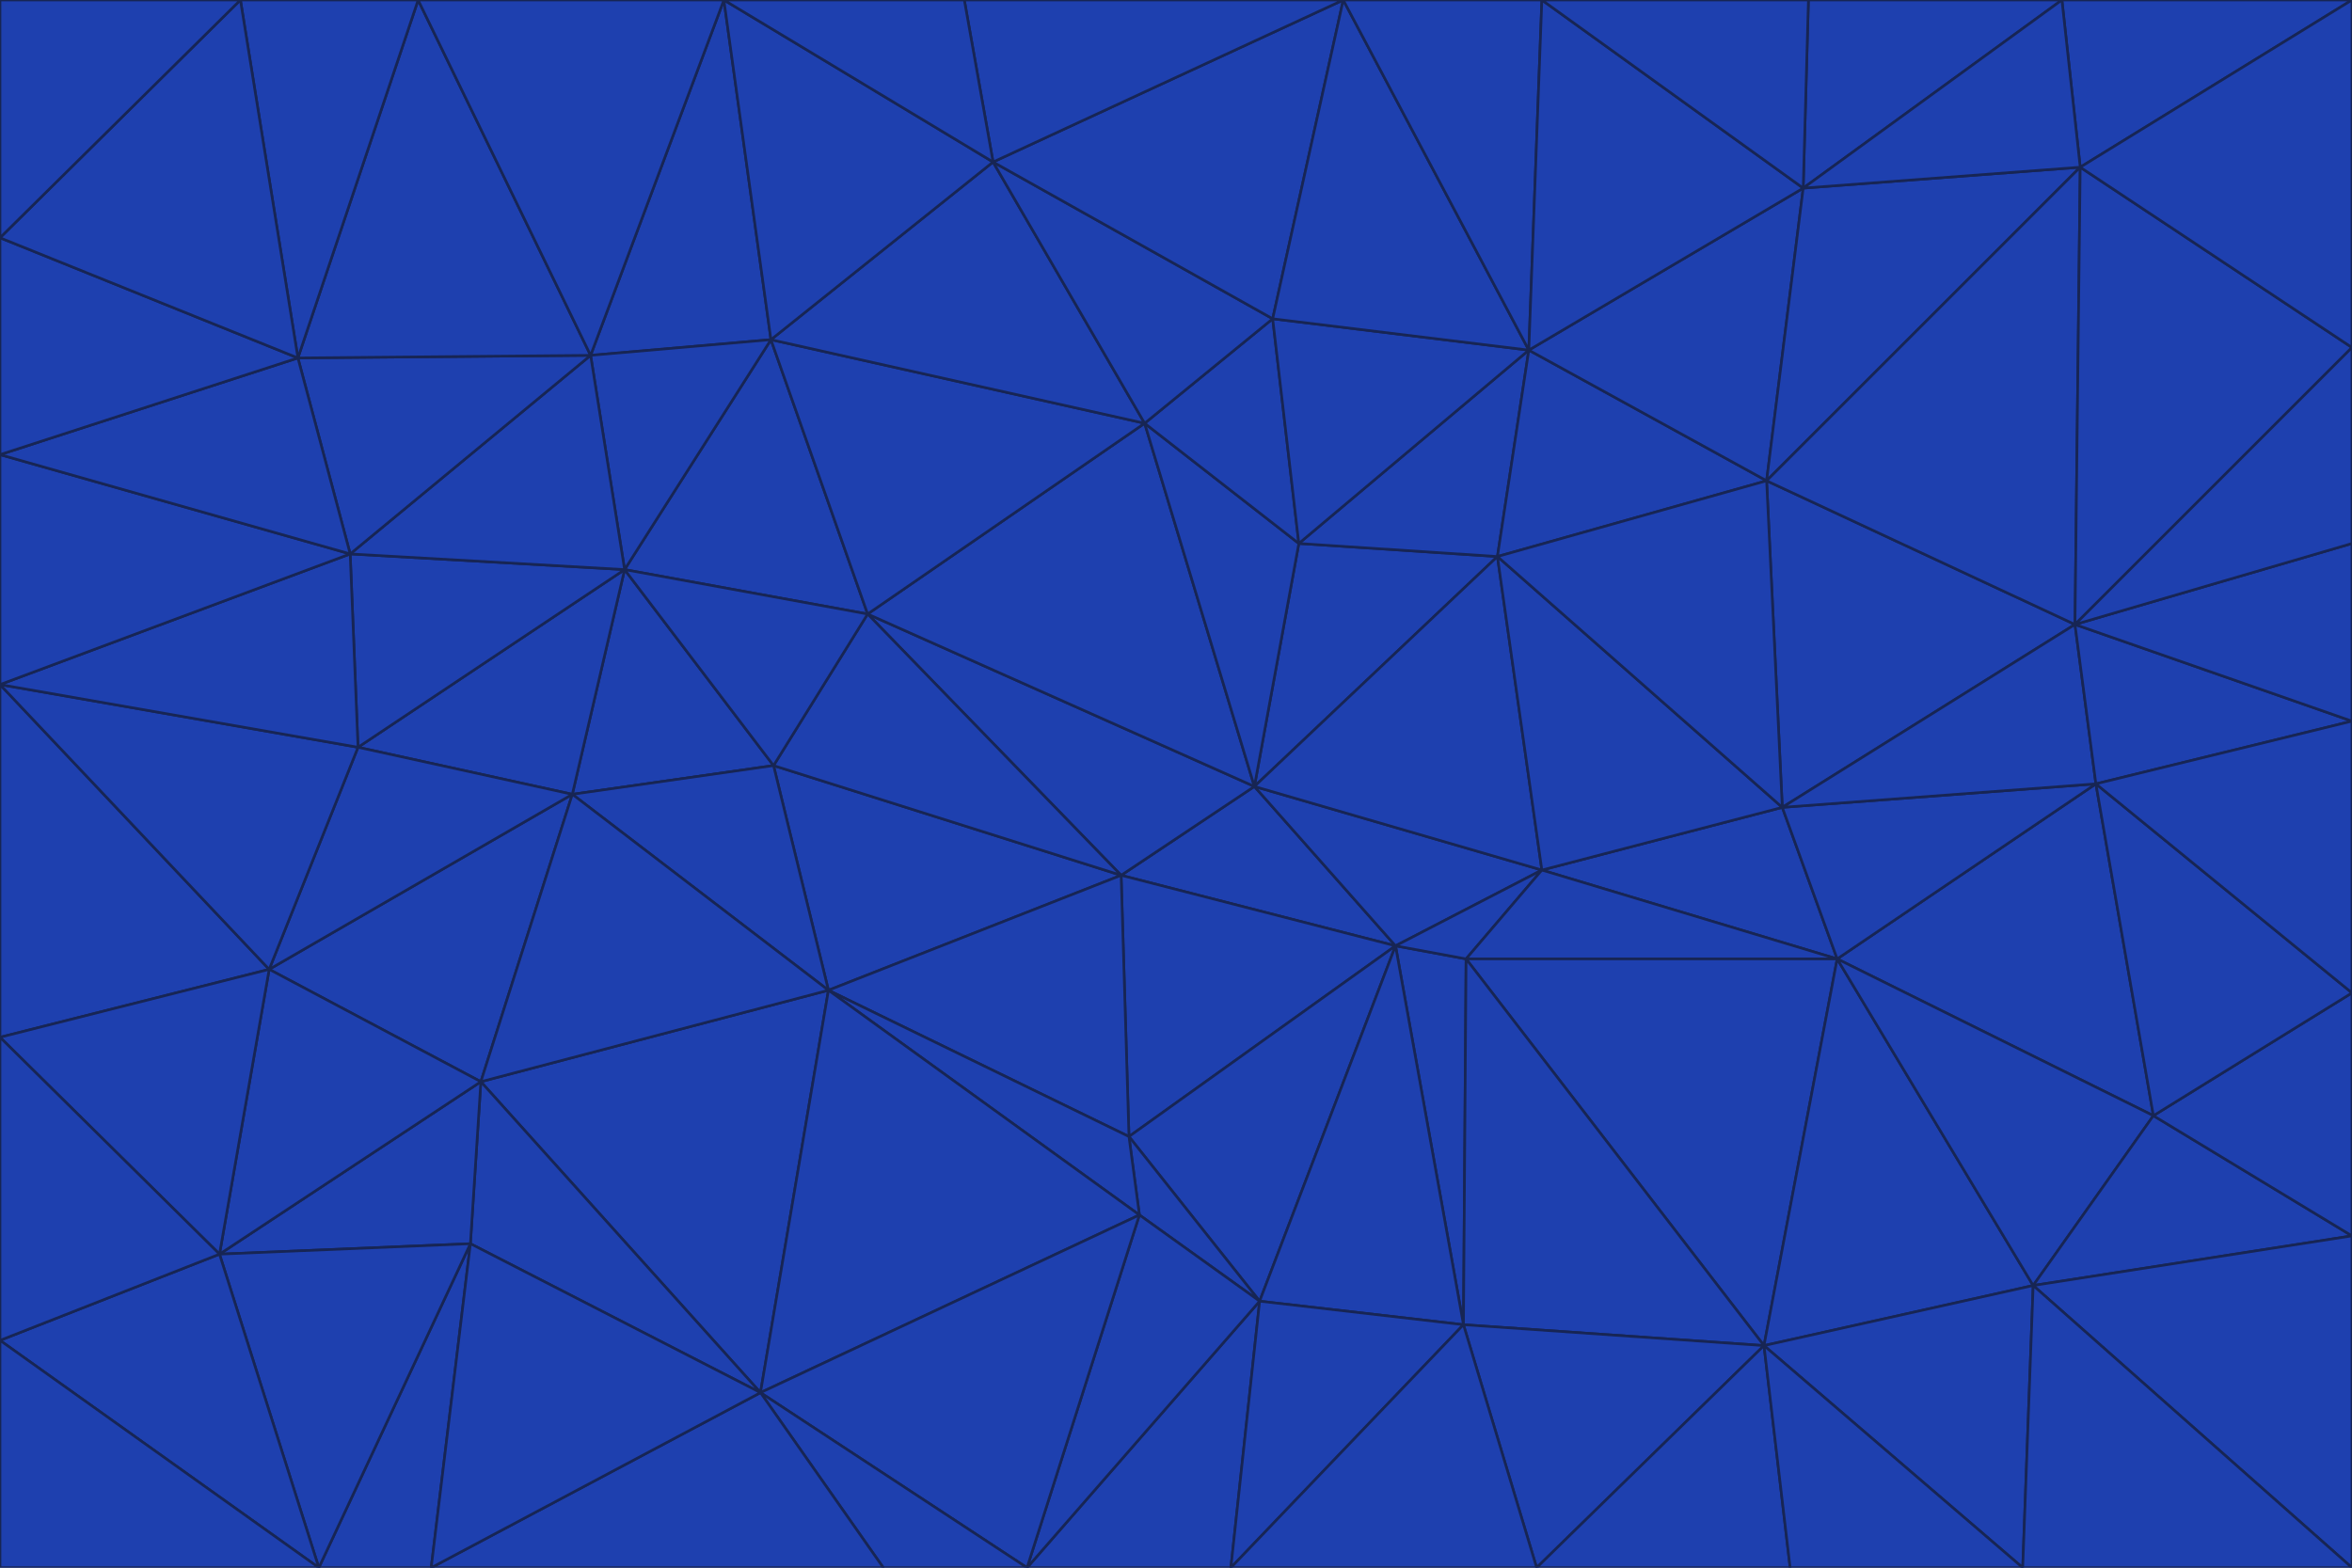 <svg id="visual" viewBox="0 0 900 600" width="900" height="600" xmlns="http://www.w3.org/2000/svg" xmlns:xlink="http://www.w3.org/1999/xlink" version="1.1"><g stroke-width="1" stroke-linejoin="bevel"><path d="M480 301L429 335L534 362Z" fill="#1e40af" stroke="#172554"></path><path d="M534 362L590 333L480 301Z" fill="#1e40af" stroke="#172554"></path><path d="M429 335L432 435L534 362Z" fill="#1e40af" stroke="#172554"></path><path d="M534 362L560 507L561 367Z" fill="#1e40af" stroke="#172554"></path><path d="M561 367L590 333L534 362Z" fill="#1e40af" stroke="#172554"></path><path d="M432 435L482 498L534 362Z" fill="#1e40af" stroke="#172554"></path><path d="M436 465L482 498L432 435Z" fill="#1e40af" stroke="#172554"></path><path d="M703 367L682 309L590 333Z" fill="#1e40af" stroke="#172554"></path><path d="M573 213L497 208L480 301Z" fill="#1e40af" stroke="#172554"></path><path d="M480 301L332 235L429 335Z" fill="#1e40af" stroke="#172554"></path><path d="M296 293L317 379L429 335Z" fill="#1e40af" stroke="#172554"></path><path d="M429 335L317 379L432 435Z" fill="#1e40af" stroke="#172554"></path><path d="M432 435L317 379L436 465Z" fill="#1e40af" stroke="#172554"></path><path d="M590 333L573 213L480 301Z" fill="#1e40af" stroke="#172554"></path><path d="M482 498L560 507L534 362Z" fill="#1e40af" stroke="#172554"></path><path d="M438 162L332 235L480 301Z" fill="#1e40af" stroke="#172554"></path><path d="M332 235L296 293L429 335Z" fill="#1e40af" stroke="#172554"></path><path d="M497 208L438 162L480 301Z" fill="#1e40af" stroke="#172554"></path><path d="M487 122L438 162L497 208Z" fill="#1e40af" stroke="#172554"></path><path d="M703 367L590 333L561 367Z" fill="#1e40af" stroke="#172554"></path><path d="M590 333L682 309L573 213Z" fill="#1e40af" stroke="#172554"></path><path d="M675 515L703 367L561 367Z" fill="#1e40af" stroke="#172554"></path><path d="M585 134L497 208L573 213Z" fill="#1e40af" stroke="#172554"></path><path d="M585 134L487 122L497 208Z" fill="#1e40af" stroke="#172554"></path><path d="M295 130L239 218L332 235Z" fill="#1e40af" stroke="#172554"></path><path d="M393 600L471 600L482 498Z" fill="#1e40af" stroke="#172554"></path><path d="M482 498L471 600L560 507Z" fill="#1e40af" stroke="#172554"></path><path d="M560 507L675 515L561 367Z" fill="#1e40af" stroke="#172554"></path><path d="M393 600L482 498L436 465Z" fill="#1e40af" stroke="#172554"></path><path d="M676 184L585 134L573 213Z" fill="#1e40af" stroke="#172554"></path><path d="M588 600L675 515L560 507Z" fill="#1e40af" stroke="#172554"></path><path d="M184 414L291 533L317 379Z" fill="#1e40af" stroke="#172554"></path><path d="M317 379L291 533L436 465Z" fill="#1e40af" stroke="#172554"></path><path d="M291 533L393 600L436 465Z" fill="#1e40af" stroke="#172554"></path><path d="M794 239L676 184L682 309Z" fill="#1e40af" stroke="#172554"></path><path d="M682 309L676 184L573 213Z" fill="#1e40af" stroke="#172554"></path><path d="M239 218L219 304L296 293Z" fill="#1e40af" stroke="#172554"></path><path d="M296 293L219 304L317 379Z" fill="#1e40af" stroke="#172554"></path><path d="M239 218L296 293L332 235Z" fill="#1e40af" stroke="#172554"></path><path d="M471 600L588 600L560 507Z" fill="#1e40af" stroke="#172554"></path><path d="M295 130L332 235L438 162Z" fill="#1e40af" stroke="#172554"></path><path d="M291 533L338 600L393 600Z" fill="#1e40af" stroke="#172554"></path><path d="M380 62L295 130L438 162Z" fill="#1e40af" stroke="#172554"></path><path d="M103 371L184 414L219 304Z" fill="#1e40af" stroke="#172554"></path><path d="M219 304L184 414L317 379Z" fill="#1e40af" stroke="#172554"></path><path d="M291 533L165 600L338 600Z" fill="#1e40af" stroke="#172554"></path><path d="M487 122L380 62L438 162Z" fill="#1e40af" stroke="#172554"></path><path d="M514 0L380 62L487 122Z" fill="#1e40af" stroke="#172554"></path><path d="M588 600L685 600L675 515Z" fill="#1e40af" stroke="#172554"></path><path d="M824 427L802 300L703 367Z" fill="#1e40af" stroke="#172554"></path><path d="M184 414L180 476L291 533Z" fill="#1e40af" stroke="#172554"></path><path d="M778 492L703 367L675 515Z" fill="#1e40af" stroke="#172554"></path><path d="M703 367L802 300L682 309Z" fill="#1e40af" stroke="#172554"></path><path d="M774 600L778 492L675 515Z" fill="#1e40af" stroke="#172554"></path><path d="M802 300L794 239L682 309Z" fill="#1e40af" stroke="#172554"></path><path d="M676 184L690 72L585 134Z" fill="#1e40af" stroke="#172554"></path><path d="M277 0L226 136L295 130Z" fill="#1e40af" stroke="#172554"></path><path d="M295 130L226 136L239 218Z" fill="#1e40af" stroke="#172554"></path><path d="M239 218L137 286L219 304Z" fill="#1e40af" stroke="#172554"></path><path d="M134 212L137 286L239 218Z" fill="#1e40af" stroke="#172554"></path><path d="M184 414L84 480L180 476Z" fill="#1e40af" stroke="#172554"></path><path d="M778 492L824 427L703 367Z" fill="#1e40af" stroke="#172554"></path><path d="M802 300L900 276L794 239Z" fill="#1e40af" stroke="#172554"></path><path d="M796 64L690 72L676 184Z" fill="#1e40af" stroke="#172554"></path><path d="M585 134L514 0L487 122Z" fill="#1e40af" stroke="#172554"></path><path d="M590 0L514 0L585 134Z" fill="#1e40af" stroke="#172554"></path><path d="M690 72L590 0L585 134Z" fill="#1e40af" stroke="#172554"></path><path d="M380 62L277 0L295 130Z" fill="#1e40af" stroke="#172554"></path><path d="M514 0L369 0L380 62Z" fill="#1e40af" stroke="#172554"></path><path d="M226 136L134 212L239 218Z" fill="#1e40af" stroke="#172554"></path><path d="M114 137L134 212L226 136Z" fill="#1e40af" stroke="#172554"></path><path d="M0 397L103 371L0 262Z" fill="#1e40af" stroke="#172554"></path><path d="M137 286L103 371L219 304Z" fill="#1e40af" stroke="#172554"></path><path d="M685 600L774 600L675 515Z" fill="#1e40af" stroke="#172554"></path><path d="M778 492L900 473L824 427Z" fill="#1e40af" stroke="#172554"></path><path d="M122 600L165 600L180 476Z" fill="#1e40af" stroke="#172554"></path><path d="M180 476L165 600L291 533Z" fill="#1e40af" stroke="#172554"></path><path d="M369 0L277 0L380 62Z" fill="#1e40af" stroke="#172554"></path><path d="M789 0L692 0L690 72Z" fill="#1e40af" stroke="#172554"></path><path d="M690 72L692 0L590 0Z" fill="#1e40af" stroke="#172554"></path><path d="M103 371L84 480L184 414Z" fill="#1e40af" stroke="#172554"></path><path d="M900 473L900 380L824 427Z" fill="#1e40af" stroke="#172554"></path><path d="M824 427L900 380L802 300Z" fill="#1e40af" stroke="#172554"></path><path d="M794 239L796 64L676 184Z" fill="#1e40af" stroke="#172554"></path><path d="M160 0L114 137L226 136Z" fill="#1e40af" stroke="#172554"></path><path d="M0 262L103 371L137 286Z" fill="#1e40af" stroke="#172554"></path><path d="M103 371L0 397L84 480Z" fill="#1e40af" stroke="#172554"></path><path d="M900 380L900 276L802 300Z" fill="#1e40af" stroke="#172554"></path><path d="M900 133L796 64L794 239Z" fill="#1e40af" stroke="#172554"></path><path d="M84 480L122 600L180 476Z" fill="#1e40af" stroke="#172554"></path><path d="M900 600L900 473L778 492Z" fill="#1e40af" stroke="#172554"></path><path d="M900 276L900 208L794 239Z" fill="#1e40af" stroke="#172554"></path><path d="M900 0L789 0L796 64Z" fill="#1e40af" stroke="#172554"></path><path d="M796 64L789 0L690 72Z" fill="#1e40af" stroke="#172554"></path><path d="M900 208L900 133L794 239Z" fill="#1e40af" stroke="#172554"></path><path d="M277 0L160 0L226 136Z" fill="#1e40af" stroke="#172554"></path><path d="M0 262L137 286L134 212Z" fill="#1e40af" stroke="#172554"></path><path d="M84 480L0 513L122 600Z" fill="#1e40af" stroke="#172554"></path><path d="M0 262L134 212L0 174Z" fill="#1e40af" stroke="#172554"></path><path d="M774 600L900 600L778 492Z" fill="#1e40af" stroke="#172554"></path><path d="M0 174L134 212L114 137Z" fill="#1e40af" stroke="#172554"></path><path d="M0 397L0 513L84 480Z" fill="#1e40af" stroke="#172554"></path><path d="M0 91L0 174L114 137Z" fill="#1e40af" stroke="#172554"></path><path d="M160 0L92 0L114 137Z" fill="#1e40af" stroke="#172554"></path><path d="M0 513L0 600L122 600Z" fill="#1e40af" stroke="#172554"></path><path d="M92 0L0 91L114 137Z" fill="#1e40af" stroke="#172554"></path><path d="M900 133L900 0L796 64Z" fill="#1e40af" stroke="#172554"></path><path d="M92 0L0 0L0 91Z" fill="#1e40af" stroke="#172554"></path></g></svg>